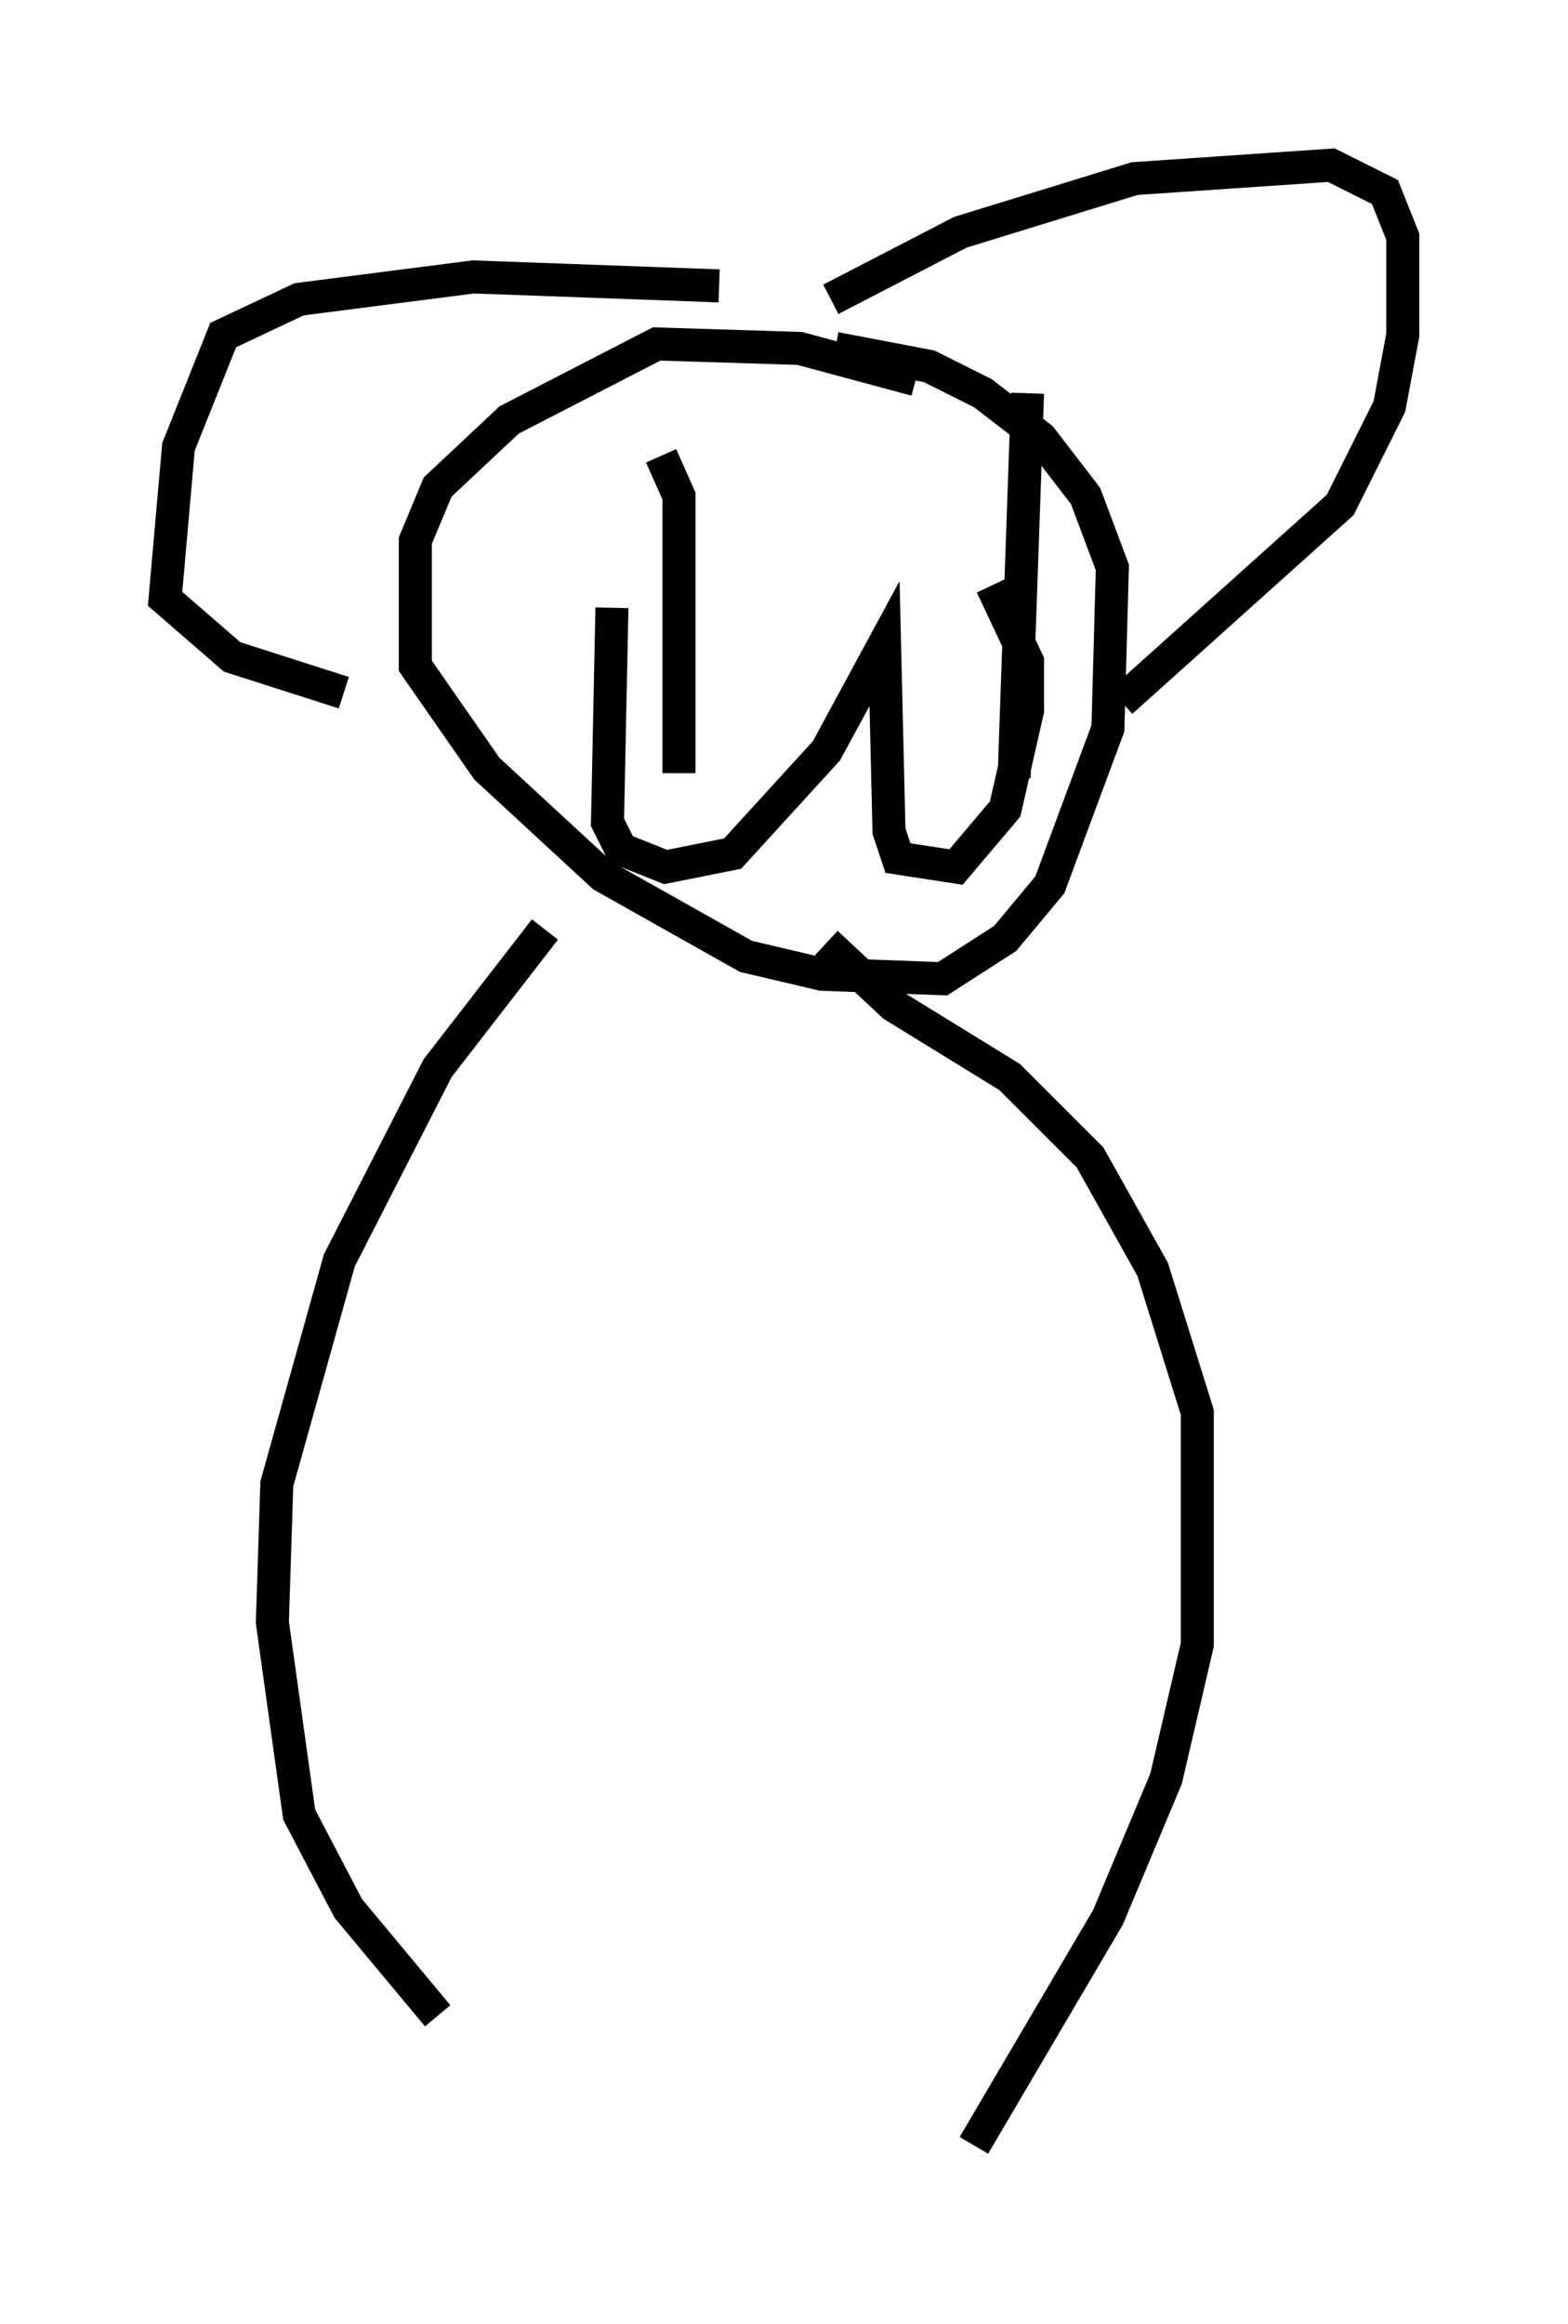 <?xml version="1.0" encoding="utf-8" ?>
<svg baseProfile="full" height="70.351" version="1.1" width="47.483" xmlns="http://www.w3.org/2000/svg" xmlns:ev="http://www.w3.org/2001/xml-events" xmlns:xlink="http://www.w3.org/1999/xlink"><defs /><rect fill="white" height="70.351" width="47.483" x="0" y="0" /><path d="M18.261, 65.351 m-5.007, -4.33 l-2.706, -3.248 -1.488, -2.842 l-0.812, -5.819 0.135, -4.195 l1.894, -6.766 2.977, -5.819 l3.248, -4.195 m12.99, 36.806 l4.059, -6.901 1.759, -4.195 l0.947, -4.059 0.0, -7.036 l-1.353, -4.33 -1.894, -3.383 l-2.436, -2.436 -3.518, -2.165 l-2.03, -1.894 m2.706, -17.05 l-3.518, -0.947 -4.33, -0.135 l-4.465, 2.3 -2.165, 2.03 l-0.677, 1.624 0.0, 3.789 l2.165, 3.112 3.518, 3.248 l4.33, 2.436 2.3, 0.541 l3.654, 0.135 1.894, -1.218 l1.353, -1.624 1.759, -4.736 l0.135, -4.871 -0.812, -2.165 l-1.353, -1.759 -1.759, -1.353 l-1.624, -0.812 -2.842, -0.541 m-0.135, -1.488 l3.924, -2.03 5.277, -1.624 l5.954, -0.406 1.624, 0.812 l0.541, 1.353 0.0, 2.977 l-0.406, 2.165 -1.488, 2.977 l-6.631, 5.954 m-12.178, -12.584 l-7.442, -0.271 -5.277, 0.677 l-2.3, 1.083 -1.353, 3.383 l-0.406, 4.601 2.03, 1.759 l3.383, 1.083 m8.119, -2.571 l-0.135, 6.495 0.406, 0.812 l1.353, 0.541 2.03, -0.406 l2.842, -3.112 1.759, -3.248 l0.135, 5.683 0.271, 0.812 l1.759, 0.271 1.488, -1.759 l0.677, -2.977 0.0, -1.488 l-1.083, -2.3 m-10.013, -3.924 l0.541, 1.218 0.0, 8.39 m10.555, -11.502 l-0.406, 11.637 " fill="none" stroke="black" stroke-width="1" /></svg>